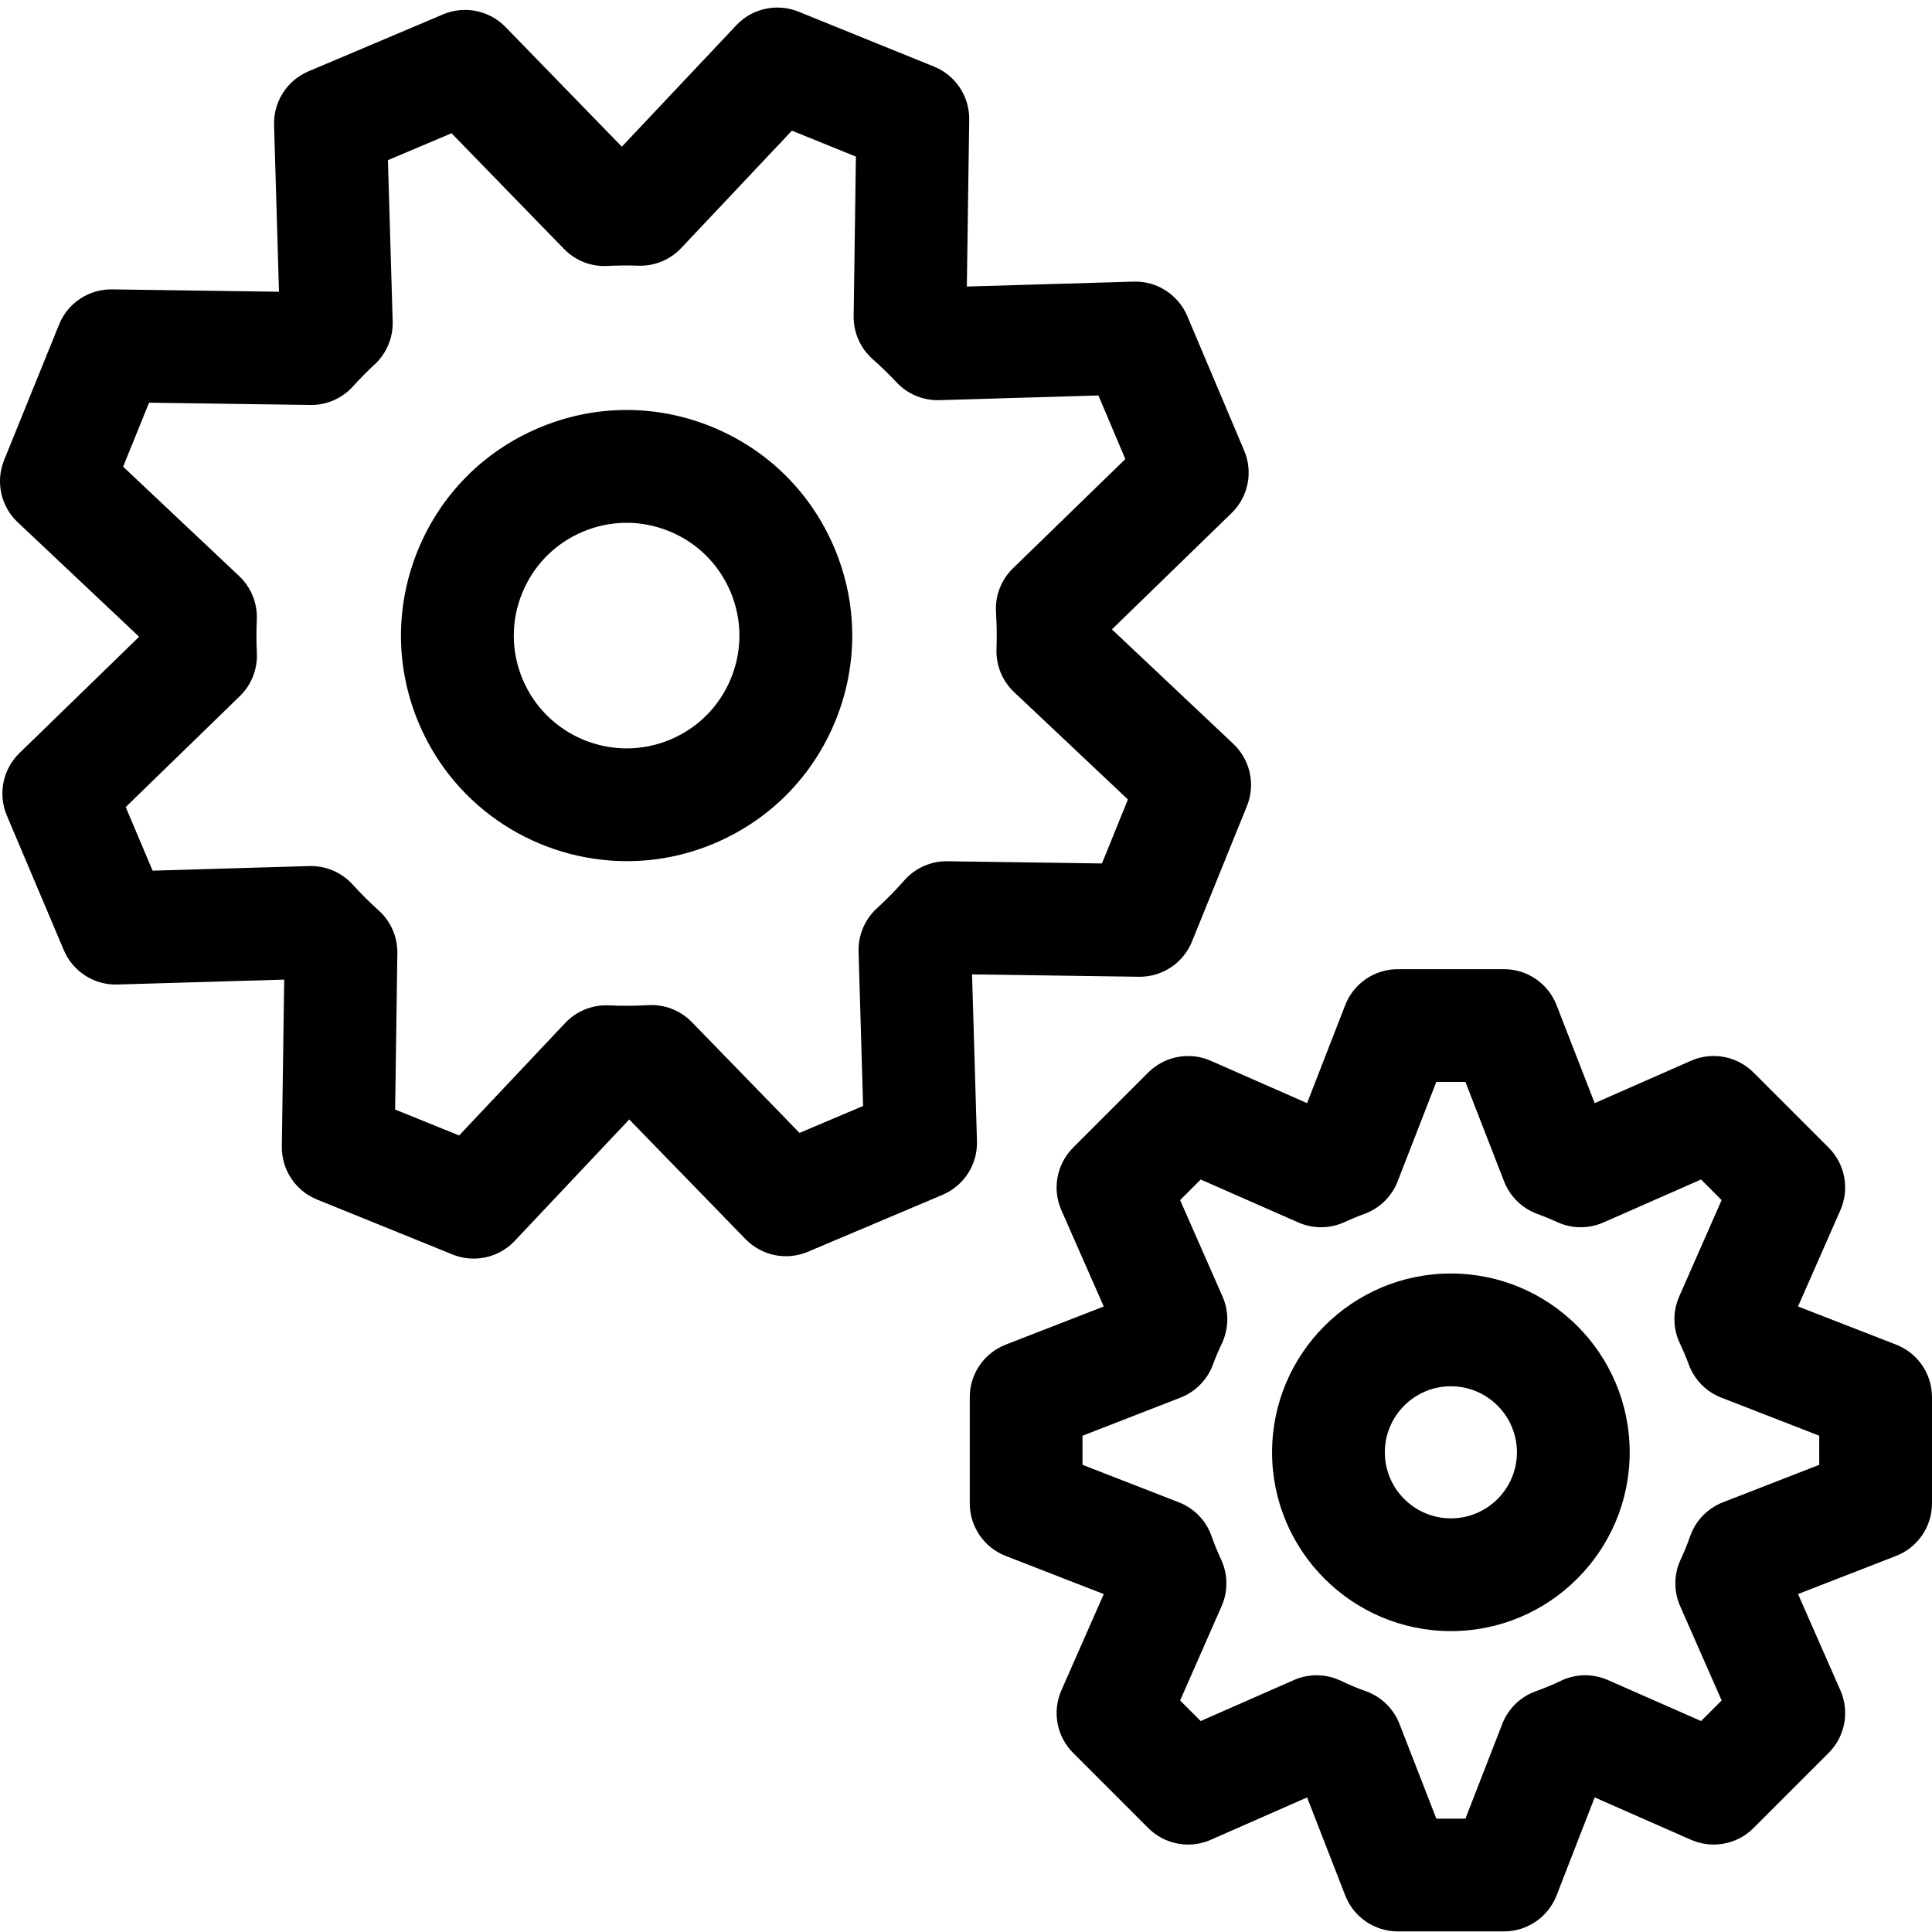 <svg height="511pt" viewBox="0 -1 511.999 511" width="511pt" xmlns="http://www.w3.org/2000/svg"><path d="m257.605 256.723 44.223.629h.215c6.074 0 11.559-3.684 13.844-9.328l14.559-35.906c2.312-5.711.887-12.254-3.598-16.484l-32.18-30.34 31.715-30.828c4.418-4.297 5.746-10.863 3.344-16.535l-15.094-35.684c-2.402-5.676-8.059-9.293-14.199-9.113l-44.211 1.301.629-44.223c.086-6.164-3.617-11.746-9.328-14.062l-35.902-14.555c-5.711-2.312-12.258-.887-16.488 3.598l-30.34 32.18-30.828-31.715c-4.297-4.418-10.863-5.746-16.535-3.348l-35.684 15.098c-5.672 2.402-9.293 8.039-9.113 14.199l1.301 44.211-44.223-.629c-6.203-.086-11.746 3.617-14.059 9.328l-14.559 35.902c-2.312 5.711-.887 12.258 3.598 16.488l32.18 30.34-31.715 30.828c-4.418 4.297-5.746 10.863-3.348 16.535l15.098 35.684c2.402 5.672 8.051 9.309 14.199 9.113l44.211-1.301-.629 44.223c-.086 6.16 3.617 11.746 9.328 14.059l35.906 14.559c1.82.734 3.723 1.094 5.609 1.094 4.035 0 7.996-1.637 10.875-4.691l30.344-32.18 30.824 31.715c4.297 4.418 10.863 5.746 16.539 3.344l35.68-15.094c5.676-2.402 9.293-8.043 9.113-14.203zm-6.531-29.98c-4.363-.062-8.543 1.793-11.43 5.07-2.25 2.559-4.699 5.055-7.277 7.422-3.199 2.934-4.961 7.113-4.836 11.449l1.203 40.91-16.855 7.133-28.523-29.348c-3.023-3.113-7.25-4.758-11.582-4.504-3.492.203-6.992.223-10.398.059-4.359-.215-8.602 1.496-11.598 4.672l-28.102 29.805-16.961-6.875.59-41.434c.062-4.309-1.738-8.434-4.941-11.316-2.406-2.164-4.73-4.48-6.914-6.883-2.934-3.23-7.137-5.012-11.496-4.887l-41.508 1.219-7.129-16.855 30.242-29.398c3.07-2.98 4.711-7.137 4.512-11.414-.137-2.918-.141-5.898-.012-8.863.191-4.344-1.512-8.551-4.676-11.531l-30.754-28.996 6.875-16.961 42.738.605c4.293.066 8.387-1.719 11.27-4.891 1.859-2.047 3.809-4.02 5.785-5.855 3.156-2.934 4.891-7.082 4.766-11.387l-1.258-42.742 16.855-7.133 29.805 30.664c3.004 3.09 7.184 4.734 11.492 4.508 2.691-.141 5.457-.164 8.23-.074 4.285.148 8.418-1.566 11.355-4.684l29.32-31.098 16.961 6.875-.598 42.266c-.062 4.344 1.77 8.5 5.02 11.383 2.211 1.965 4.352 4.043 6.355 6.184 2.93 3.121 7.035 4.824 11.336 4.711l42.156-1.242 7.133 16.855-29.777 28.941c-3.129 3.043-4.77 7.301-4.496 11.656.203 3.23.246 6.512.129 9.758-.16 4.301 1.547 8.465 4.68 11.422l30.148 28.43-6.875 16.957zm0 0"/><path d="m188.512 111.559c-14.797-5.996-31.043-5.875-45.742.348-14.703 6.219-26.102 17.793-32.102 32.59-5.996 14.793-5.875 31.039.348 45.742 9.633 22.773 31.82 36.48 55.121 36.477 7.754 0 15.633-1.516 23.207-4.723 14.703-6.223 26.105-17.793 32.102-32.59 5.996-14.793 5.875-31.039-.344-45.742-6.223-14.703-17.797-26.102-32.59-32.102zm5.238 66.617c-2.996 7.395-8.699 13.184-16.051 16.293-15.172 6.422-32.742-.703-39.164-15.875-3.109-7.352-3.172-15.477-.172-22.871 3-7.398 8.699-13.184 16.051-16.297 7.348-3.109 15.473-3.172 22.871-.172 7.395 3 13.184 8.699 16.293 16.051 3.109 7.352 3.172 15.473.172 22.871zm0 0"/><path d="m502.473 354.832-25.98-10.102 11.227-25.516c2.48-5.641 1.246-12.223-3.113-16.582l-19.906-19.906c-4.355-4.355-10.941-5.594-16.582-3.109l-25.512 11.227-10.105-25.98c-2.234-5.742-7.766-9.523-13.926-9.523h-28.156c-6.164 0-11.691 3.781-13.926 9.527l-10.102 25.977-25.516-11.223c-5.637-2.484-12.223-1.246-16.578 3.109l-19.91 19.906c-4.355 4.359-5.594 10.945-3.109 16.586l11.227 25.512-25.98 10.105c-5.742 2.234-9.527 7.762-9.527 13.926v28.152c0 6.164 3.785 11.695 9.527 13.926l25.98 10.105-11.227 25.512c-2.48 5.641-1.246 12.227 3.113 16.582l19.906 19.91c4.355 4.355 10.941 5.59 16.582 3.109l25.516-11.227 10.105 25.977c2.23 5.746 7.762 9.527 13.922 9.527h28.156c6.164 0 11.691-3.781 13.926-9.527l10.102-25.98 25.516 11.227c5.645 2.484 12.227 1.246 16.582-3.113l19.906-19.906c4.359-4.355 5.594-10.941 3.113-16.582l-11.23-25.516 25.98-10.105c5.742-2.23 9.527-7.762 9.527-13.922v-28.156c0-6.16-3.781-11.691-9.527-13.926zm-20.355 31.859-25.516 9.926c-4.07 1.582-7.242 4.863-8.688 8.98-.734 2.102-1.582 4.184-2.52 6.188-1.828 3.902-1.879 8.402-.145 12.348l11.004 25.004-5.453 5.453-24.691-10.863c-4-1.758-8.57-1.68-12.504.219-2.098 1.012-4.305 1.93-6.566 2.738-4.09 1.453-7.344 4.613-8.914 8.66l-9.77 25.113h-7.711l-9.77-25.113c-1.57-4.043-4.824-7.203-8.91-8.66-2.262-.805-4.473-1.727-6.574-2.738-3.938-1.895-8.504-1.973-12.5-.215l-24.691 10.863-5.453-5.453 11-25.004c1.734-3.945 1.684-8.449-.141-12.352-.938-2-1.789-4.082-2.523-6.184-1.445-4.117-4.617-7.398-8.688-8.98l-25.516-9.926v-7.711l25.961-10.098c3.988-1.551 7.121-4.738 8.602-8.754.691-1.875 1.484-3.758 2.359-5.594 1.867-3.926 1.938-8.465.188-12.441l-11.246-25.559 5.453-5.453 25.875 11.383c3.922 1.727 8.395 1.684 12.285-.113 1.719-.797 3.473-1.52 5.207-2.148 4.051-1.469 7.266-4.613 8.828-8.629l10.246-26.355h7.715l10.25 26.355c1.562 4.012 4.777 7.156 8.824 8.629 1.738.629 3.492 1.352 5.215 2.148 3.891 1.797 8.363 1.836 12.281.113l25.875-11.387 5.453 5.457-11.246 25.555c-1.746 3.977-1.68 8.52.188 12.441.871 1.828 1.664 3.711 2.363 5.602 1.48 4.012 4.613 7.195 8.602 8.746l25.961 10.098zm0 0"/><path d="m384.5 335.992c-26.129 0-47.387 21.254-47.387 47.383s21.258 47.387 47.387 47.387c26.125 0 47.383-21.258 47.383-47.387 0-26.125-21.258-47.383-47.383-47.383zm0 64.887c-9.652 0-17.504-7.852-17.504-17.504 0-9.648 7.852-17.5 17.504-17.5 9.648 0 17.5 7.852 17.5 17.5 0 9.652-7.852 17.504-17.5 17.504zm0 0"/></svg>
